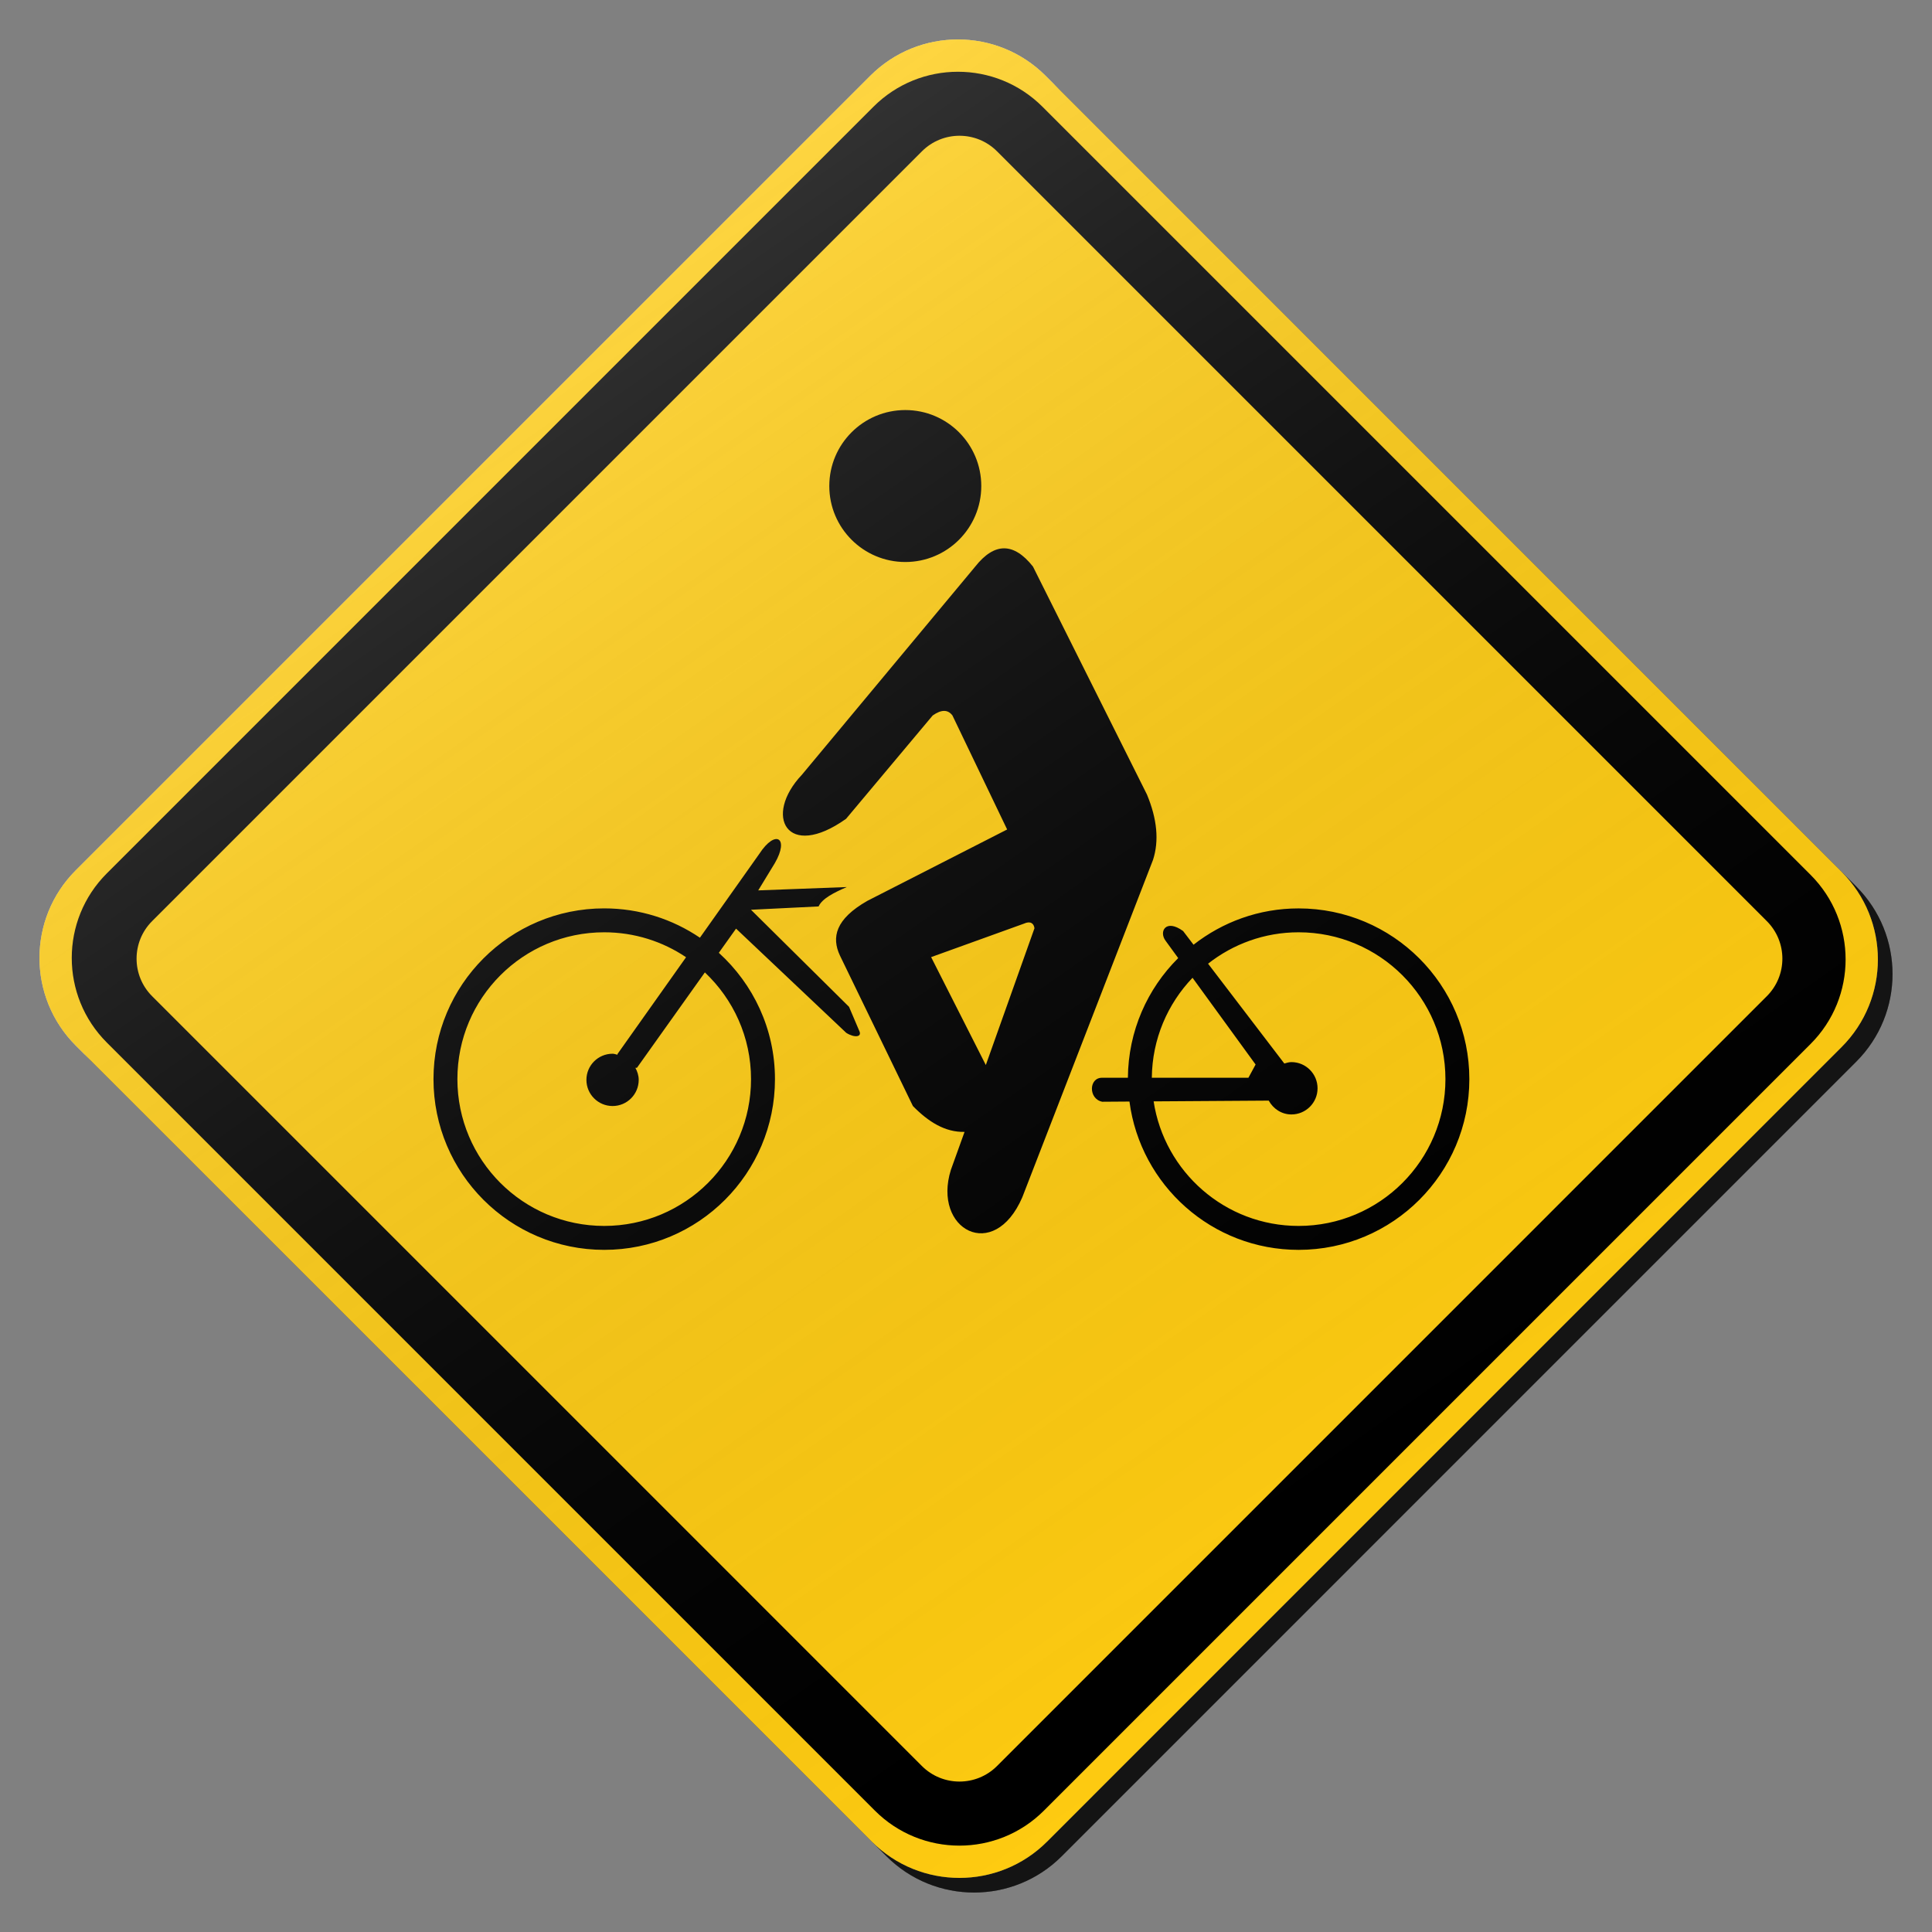 <?xml version="1.0" encoding="utf-8"?>
<!-- Generator: Adobe Illustrator 17.0.1, SVG Export Plug-In . SVG Version: 6.00 Build 0)  -->
<!DOCTYPE svg PUBLIC "-//W3C//DTD SVG 1.1//EN" "http://www.w3.org/Graphics/SVG/1.1/DTD/svg11.dtd">
<svg version="1.1" xmlns="http://www.w3.org/2000/svg" xmlns:xlink="http://www.w3.org/1999/xlink" x="0px" y="0px" width="132px"
	 height="132px" viewBox="0 0 132 132" enable-background="new 0 0 132 132" xml:space="preserve">
<rect x="0" y="0" width="132" height="132" fill="#808080" stroke="none"/>
<g id="disabled">
	<g>
		<defs>
			<path id="SVGID_1_" d="M72.436,6.177l54.387,54.389c3.306,3.305,3.306,8.665,0,11.972l-54.285,54.287
				c-3.306,3.305-8.667,3.305-11.973,0L6.177,72.436c-3.306-3.306-3.306-8.667,0-11.973L60.463,6.177
				C63.769,2.871,69.129,2.871,72.436,6.177L72.436,6.177z"/>
		</defs>
		<defs>
			<path id="SVGID_2_" d="M71.436,5.177l54.387,54.389c3.306,3.305,3.306,8.665,0,11.972l-54.285,54.287
				c-3.306,3.305-8.667,3.305-11.973,0L5.177,71.436c-3.306-3.306-3.306-8.667,0-11.973L59.463,5.177
				C62.769,1.871,68.129,1.871,71.436,5.177L71.436,5.177z"/>
		</defs>
		<linearGradient id="SVGID_3_" gradientUnits="userSpaceOnUse" x1="3.698" y1="66.5" x2="129.302" y2="66.5">
			<stop  offset="0" style="stop-color:#000000;stop-opacity:0.6"/>
			<stop  offset="1" style="stop-color:#000000;stop-opacity:0.6"/>
		</linearGradient>
		<use xlink:href="#SVGID_1_"  overflow="visible" fill-rule="evenodd" clip-rule="evenodd" fill="url(#SVGID_3_)"/>
		<use xlink:href="#SVGID_2_"  overflow="visible" fill-rule="evenodd" clip-rule="evenodd" fill="#C6C6C6"/>
		<clipPath id="SVGID_4_">
			<use xlink:href="#SVGID_1_"  overflow="visible"/>
		</clipPath>
		<clipPath id="SVGID_5_" clip-path="url(#SVGID_4_)">
			<use xlink:href="#SVGID_2_"  overflow="visible"/>
		</clipPath>
	</g>
	<g>
		<defs>
			<path id="SVGID_6_" d="M123.705,71.326l-52.379,52.379c-3.19,3.192-8.363,3.192-11.553,0L7.295,71.227
				c-3.19-3.19-3.19-8.363,0-11.552L59.674,7.295c3.19-3.19,8.362-3.19,11.553,0l52.478,52.478
				C126.895,62.964,126.895,68.136,123.705,71.326L123.705,71.326z M120.714,62.933L68.12,10.339c-1.417-1.418-3.713-1.418-5.131,0
				L10.394,62.933c-1.417,1.417-1.417,3.715,0,5.131l52.594,52.596c1.418,1.415,3.715,1.415,5.131,0l52.594-52.596
				C122.132,66.648,122.132,64.35,120.714,62.933L120.714,62.933z"/>
		</defs>
		<use xlink:href="#SVGID_6_"  overflow="visible" fill-rule="evenodd" clip-rule="evenodd"/>
		<clipPath id="SVGID_7_">
			<use xlink:href="#SVGID_6_"  overflow="visible"/>
		</clipPath>
	</g>
	<g>
		<defs>
			<path id="SVGID_8_" d="M88.723,85.394c-5.923,0-10.804-4.417-11.555-10.133l-1.861,0.013c-0.948-0.187-0.93-1.652,0-1.639h1.754
				c0.026-3.195,1.333-6.084,3.437-8.176l-0.851-1.169c-0.491-0.632-0.002-1.544,1.187-0.678l0.712,0.934
				c1.98-1.549,4.468-2.481,7.176-2.481c6.443,0,11.668,5.223,11.668,11.666C100.39,80.17,95.165,85.394,88.723,85.394
				L88.723,85.394z M78.696,73.634h6.601l0.489-0.903l-4.309-5.926C79.776,68.585,78.722,70.983,78.696,73.634L78.696,73.634z
				 M88.723,63.697c-2.336,0-4.48,0.806-6.184,2.145l5.21,6.821c0.157-0.045,0.313-0.097,0.485-0.097
				c0.985,0,1.785,0.803,1.785,1.79c0,0.985-0.799,1.786-1.785,1.786c-0.677,0-1.245-0.391-1.551-0.945l-7.864,0.052
				c0.735,4.816,4.884,8.51,9.904,8.51c5.54,0,10.033-4.49,10.033-10.03C98.756,68.187,94.263,63.697,88.723,63.697L88.723,63.697z
				 M69.848,81.798c-1.937,4.5-6.16,2.216-4.881-1.87c0.31-0.864,0.622-1.73,0.934-2.594c-1.329,0.034-2.476-0.691-3.529-1.767
				c-1.66-3.424-3.322-6.85-4.984-10.279c-0.586-1.245-0.31-2.491,1.869-3.737c3.185-1.626,6.372-3.251,9.554-4.878
				c-1.247-2.599-2.492-5.194-3.737-7.79c-0.312-0.415-0.759-0.415-1.35,0c-1.974,2.355-3.946,4.71-5.918,7.061
				c-4.049,2.873-5.676-0.207-3.014-3.014c3.949-4.737,7.893-9.479,11.839-14.221c1.315-1.66,2.629-1.66,3.944,0
				c2.597,5.191,5.194,10.384,7.788,15.575c0.696,1.672,0.837,3.161,0.415,4.464C75.801,66.43,72.825,74.113,69.848,81.798
				L69.848,81.798z M69.95,63.109c-2.111,0.759-4.22,1.521-6.333,2.284c1.249,2.457,2.494,4.915,3.737,7.373
				c1.11-3.117,2.216-6.231,3.324-9.345C70.633,63.088,70.405,62.901,69.95,63.109L69.95,63.109z M61.853,38.398
				c-2.865,0-5.193-2.324-5.193-5.191c0-2.868,2.327-5.191,5.193-5.191c2.867,0,5.191,2.323,5.191,5.191
				C67.044,36.073,64.72,38.398,61.853,38.398L61.853,38.398z M51.804,60.834c2.016-0.076,4.036-0.153,6.05-0.228
				c-0.879,0.383-1.683,0.785-1.925,1.324c-1.539,0.078-3.077,0.153-4.619,0.228c2.235,2.211,4.466,4.419,6.698,6.63l0.696,1.636
				c0.218,0.434-0.315,0.502-0.885,0.144c-2.512-2.374-5.02-4.749-7.53-7.121c-0.392,0.551-0.785,1.102-1.177,1.652
				c2.35,2.134,3.836,5.206,3.836,8.63c0,6.441-5.223,11.665-11.666,11.665c-6.444,0-11.665-5.223-11.665-11.665
				c0-6.443,5.22-11.666,11.665-11.666c2.423,0,4.673,0.74,6.538,2.004c1.353-1.911,2.705-3.821,4.06-5.732
				c1.108-1.701,2.064-1.09,1.056,0.641C52.561,59.596,52.18,60.217,51.804,60.834L51.804,60.834z M43.519,72.954
				c-0.037,0-0.073,0-0.108,0c0.132,0.25,0.228,0.522,0.228,0.825c0,0.987-0.798,1.788-1.785,1.788s-1.788-0.801-1.788-1.788
				c0-0.985,0.801-1.785,1.788-1.785c0.118,0,0.22,0.047,0.331,0.068c0.003-0.019,0.007-0.037,0.01-0.057
				c1.56-2.201,3.12-4.403,4.679-6.604c-1.597-1.076-3.523-1.704-5.593-1.704c-5.54,0-10.03,4.49-10.03,10.032
				c0,5.54,4.49,10.03,10.03,10.03c5.54,0,10.032-4.49,10.032-10.03c0-2.877-1.216-5.462-3.154-7.291
				C46.612,68.611,45.067,70.781,43.519,72.954L43.519,72.954z"/>
		</defs>
		<use xlink:href="#SVGID_8_"  overflow="visible" fill-rule="evenodd" clip-rule="evenodd"/>
		<clipPath id="SVGID_9_">
			<use xlink:href="#SVGID_8_"  overflow="visible"/>
		</clipPath>
	</g>
	<linearGradient id="SVGID_10_" gradientUnits="userSpaceOnUse" x1="95.903" y1="108.921" x2="35.096" y2="22.08">
		<stop  offset="0" style="stop-color:#000000;stop-opacity:0"/>
		<stop  offset="1" style="stop-color:#FFFFFF"/>
	</linearGradient>
	<path opacity="0.2" fill-rule="evenodd" clip-rule="evenodd" fill="url(#SVGID_10_)" d="M71.436,5.177l54.387,54.389
		c3.306,3.305,3.306,8.665,0,11.972l-54.285,54.287c-3.306,3.305-8.667,3.305-11.973,0L5.177,71.436
		c-3.306-3.306-3.306-8.667,0-11.973L59.463,5.177C62.769,1.871,68.129,1.871,71.436,5.177L71.436,5.177z"/>
</g>
<g id="normal">
	<g>
		<defs>
			<path id="SVGID_11_" d="M72.436,6.177l54.387,54.389c3.306,3.305,3.306,8.665,0,11.972l-54.285,54.287
				c-3.306,3.305-8.667,3.305-11.973,0L6.177,72.436c-3.306-3.306-3.306-8.667,0-11.973L60.463,6.177
				C63.769,2.871,69.129,2.871,72.436,6.177L72.436,6.177z"/>
		</defs>
		<defs>
			<path id="SVGID_12_" d="M71.436,5.177l54.387,54.389c3.306,3.305,3.306,8.665,0,11.972l-54.285,54.287
				c-3.306,3.305-8.667,3.305-11.973,0L5.177,71.436c-3.306-3.306-3.306-8.667,0-11.973L59.463,5.177
				C62.769,1.871,68.129,1.871,71.436,5.177L71.436,5.177z"/>
		</defs>
		<linearGradient id="SVGID_13_" gradientUnits="userSpaceOnUse" x1="3.698" y1="66.5" x2="129.302" y2="66.5">
			<stop  offset="0" style="stop-color:#000000;stop-opacity:0.6"/>
			<stop  offset="1" style="stop-color:#000000;stop-opacity:0.6"/>
		</linearGradient>
		<use xlink:href="#SVGID_11_"  overflow="visible" fill-rule="evenodd" clip-rule="evenodd" fill="url(#SVGID_13_)"/>
		<use xlink:href="#SVGID_12_"  overflow="visible" fill-rule="evenodd" clip-rule="evenodd" fill="#FECB11"/>
		<clipPath id="SVGID_14_">
			<use xlink:href="#SVGID_11_"  overflow="visible"/>
		</clipPath>
		<clipPath id="SVGID_15_" clip-path="url(#SVGID_14_)">
			<use xlink:href="#SVGID_12_"  overflow="visible"/>
		</clipPath>
	</g>
	<g>
		<defs>
			<path id="SVGID_16_" d="M123.705,71.326l-52.379,52.379c-3.19,3.192-8.363,3.192-11.553,0L7.295,71.227
				c-3.19-3.19-3.19-8.363,0-11.552L59.674,7.295c3.19-3.19,8.362-3.19,11.553,0l52.478,52.478
				C126.895,62.964,126.895,68.136,123.705,71.326L123.705,71.326z M120.714,62.933L68.12,10.339c-1.417-1.418-3.713-1.418-5.131,0
				L10.394,62.933c-1.417,1.417-1.417,3.715,0,5.131l52.594,52.596c1.418,1.415,3.715,1.415,5.131,0l52.594-52.596
				C122.132,66.648,122.132,64.35,120.714,62.933L120.714,62.933z"/>
		</defs>
		<use xlink:href="#SVGID_16_"  overflow="visible" fill-rule="evenodd" clip-rule="evenodd"/>
		<clipPath id="SVGID_17_">
			<use xlink:href="#SVGID_16_"  overflow="visible"/>
		</clipPath>
	</g>
	<g>
		<defs>
			<path id="SVGID_18_" d="M88.723,85.394c-5.923,0-10.804-4.417-11.555-10.133l-1.861,0.013c-0.948-0.187-0.93-1.652,0-1.639h1.754
				c0.026-3.195,1.333-6.084,3.437-8.176l-0.851-1.169c-0.491-0.632-0.002-1.544,1.187-0.678l0.712,0.934
				c1.98-1.549,4.468-2.481,7.176-2.481c6.443,0,11.668,5.223,11.668,11.666C100.39,80.17,95.165,85.394,88.723,85.394
				L88.723,85.394z M78.696,73.634h6.601l0.489-0.903l-4.309-5.926C79.776,68.585,78.722,70.983,78.696,73.634L78.696,73.634z
				 M88.723,63.697c-2.336,0-4.48,0.806-6.184,2.145l5.21,6.821c0.157-0.045,0.313-0.097,0.485-0.097
				c0.985,0,1.785,0.803,1.785,1.79c0,0.985-0.799,1.786-1.785,1.786c-0.677,0-1.245-0.391-1.551-0.945l-7.864,0.052
				c0.735,4.816,4.884,8.51,9.904,8.51c5.54,0,10.033-4.49,10.033-10.03C98.756,68.187,94.263,63.697,88.723,63.697L88.723,63.697z
				 M69.848,81.798c-1.937,4.5-6.16,2.216-4.881-1.87c0.31-0.864,0.622-1.73,0.934-2.594c-1.329,0.034-2.476-0.691-3.529-1.767
				c-1.66-3.424-3.322-6.85-4.984-10.279c-0.586-1.245-0.31-2.491,1.869-3.737c3.185-1.626,6.372-3.251,9.554-4.878
				c-1.247-2.599-2.492-5.194-3.737-7.79c-0.312-0.415-0.759-0.415-1.35,0c-1.974,2.355-3.946,4.71-5.918,7.061
				c-4.049,2.873-5.676-0.207-3.014-3.014c3.949-4.737,7.893-9.479,11.839-14.221c1.315-1.66,2.629-1.66,3.944,0
				c2.597,5.191,5.194,10.384,7.788,15.575c0.696,1.672,0.837,3.161,0.415,4.464C75.801,66.43,72.825,74.113,69.848,81.798
				L69.848,81.798z M69.95,63.109c-2.111,0.759-4.22,1.521-6.333,2.284c1.249,2.457,2.494,4.915,3.737,7.373
				c1.11-3.117,2.216-6.231,3.324-9.345C70.633,63.088,70.405,62.901,69.95,63.109L69.95,63.109z M61.853,38.398
				c-2.865,0-5.193-2.324-5.193-5.191c0-2.868,2.327-5.191,5.193-5.191c2.867,0,5.191,2.323,5.191,5.191
				C67.044,36.073,64.72,38.398,61.853,38.398L61.853,38.398z M51.804,60.834c2.016-0.076,4.036-0.153,6.05-0.228
				c-0.879,0.383-1.683,0.785-1.925,1.324c-1.539,0.078-3.077,0.153-4.619,0.228c2.235,2.211,4.466,4.419,6.698,6.63l0.696,1.636
				c0.218,0.434-0.315,0.502-0.885,0.144c-2.512-2.374-5.02-4.749-7.53-7.121c-0.392,0.551-0.785,1.102-1.177,1.652
				c2.35,2.134,3.836,5.206,3.836,8.63c0,6.441-5.223,11.665-11.666,11.665c-6.444,0-11.665-5.223-11.665-11.665
				c0-6.443,5.22-11.666,11.665-11.666c2.423,0,4.673,0.74,6.538,2.004c1.353-1.911,2.705-3.821,4.06-5.732
				c1.108-1.701,2.064-1.09,1.056,0.641C52.561,59.596,52.18,60.217,51.804,60.834L51.804,60.834z M43.519,72.954
				c-0.037,0-0.073,0-0.108,0c0.132,0.25,0.228,0.522,0.228,0.825c0,0.987-0.798,1.788-1.785,1.788s-1.788-0.801-1.788-1.788
				c0-0.985,0.801-1.785,1.788-1.785c0.118,0,0.22,0.047,0.331,0.068c0.003-0.019,0.007-0.037,0.01-0.057
				c1.56-2.201,3.12-4.403,4.679-6.604c-1.597-1.076-3.523-1.704-5.593-1.704c-5.54,0-10.03,4.49-10.03,10.032
				c0,5.54,4.49,10.03,10.03,10.03c5.54,0,10.032-4.49,10.032-10.03c0-2.877-1.216-5.462-3.154-7.291
				C46.612,68.611,45.067,70.781,43.519,72.954L43.519,72.954z"/>
		</defs>
		<use xlink:href="#SVGID_18_"  overflow="visible" fill-rule="evenodd" clip-rule="evenodd"/>
		<clipPath id="SVGID_19_">
			<use xlink:href="#SVGID_18_"  overflow="visible"/>
		</clipPath>
	</g>
	<linearGradient id="SVGID_20_" gradientUnits="userSpaceOnUse" x1="95.903" y1="108.921" x2="35.096" y2="22.08">
		<stop  offset="0" style="stop-color:#000000;stop-opacity:0"/>
		<stop  offset="1" style="stop-color:#FFFFFF"/>
	</linearGradient>
	<path opacity="0.2" fill-rule="evenodd" clip-rule="evenodd" fill="url(#SVGID_20_)" d="M71.436,5.177l54.387,54.389
		c3.306,3.305,3.306,8.665,0,11.972l-54.285,54.287c-3.306,3.305-8.667,3.305-11.973,0L5.177,71.436
		c-3.306-3.306-3.306-8.667,0-11.973L59.463,5.177C62.769,1.871,68.129,1.871,71.436,5.177L71.436,5.177z"/>
</g>
</svg>
